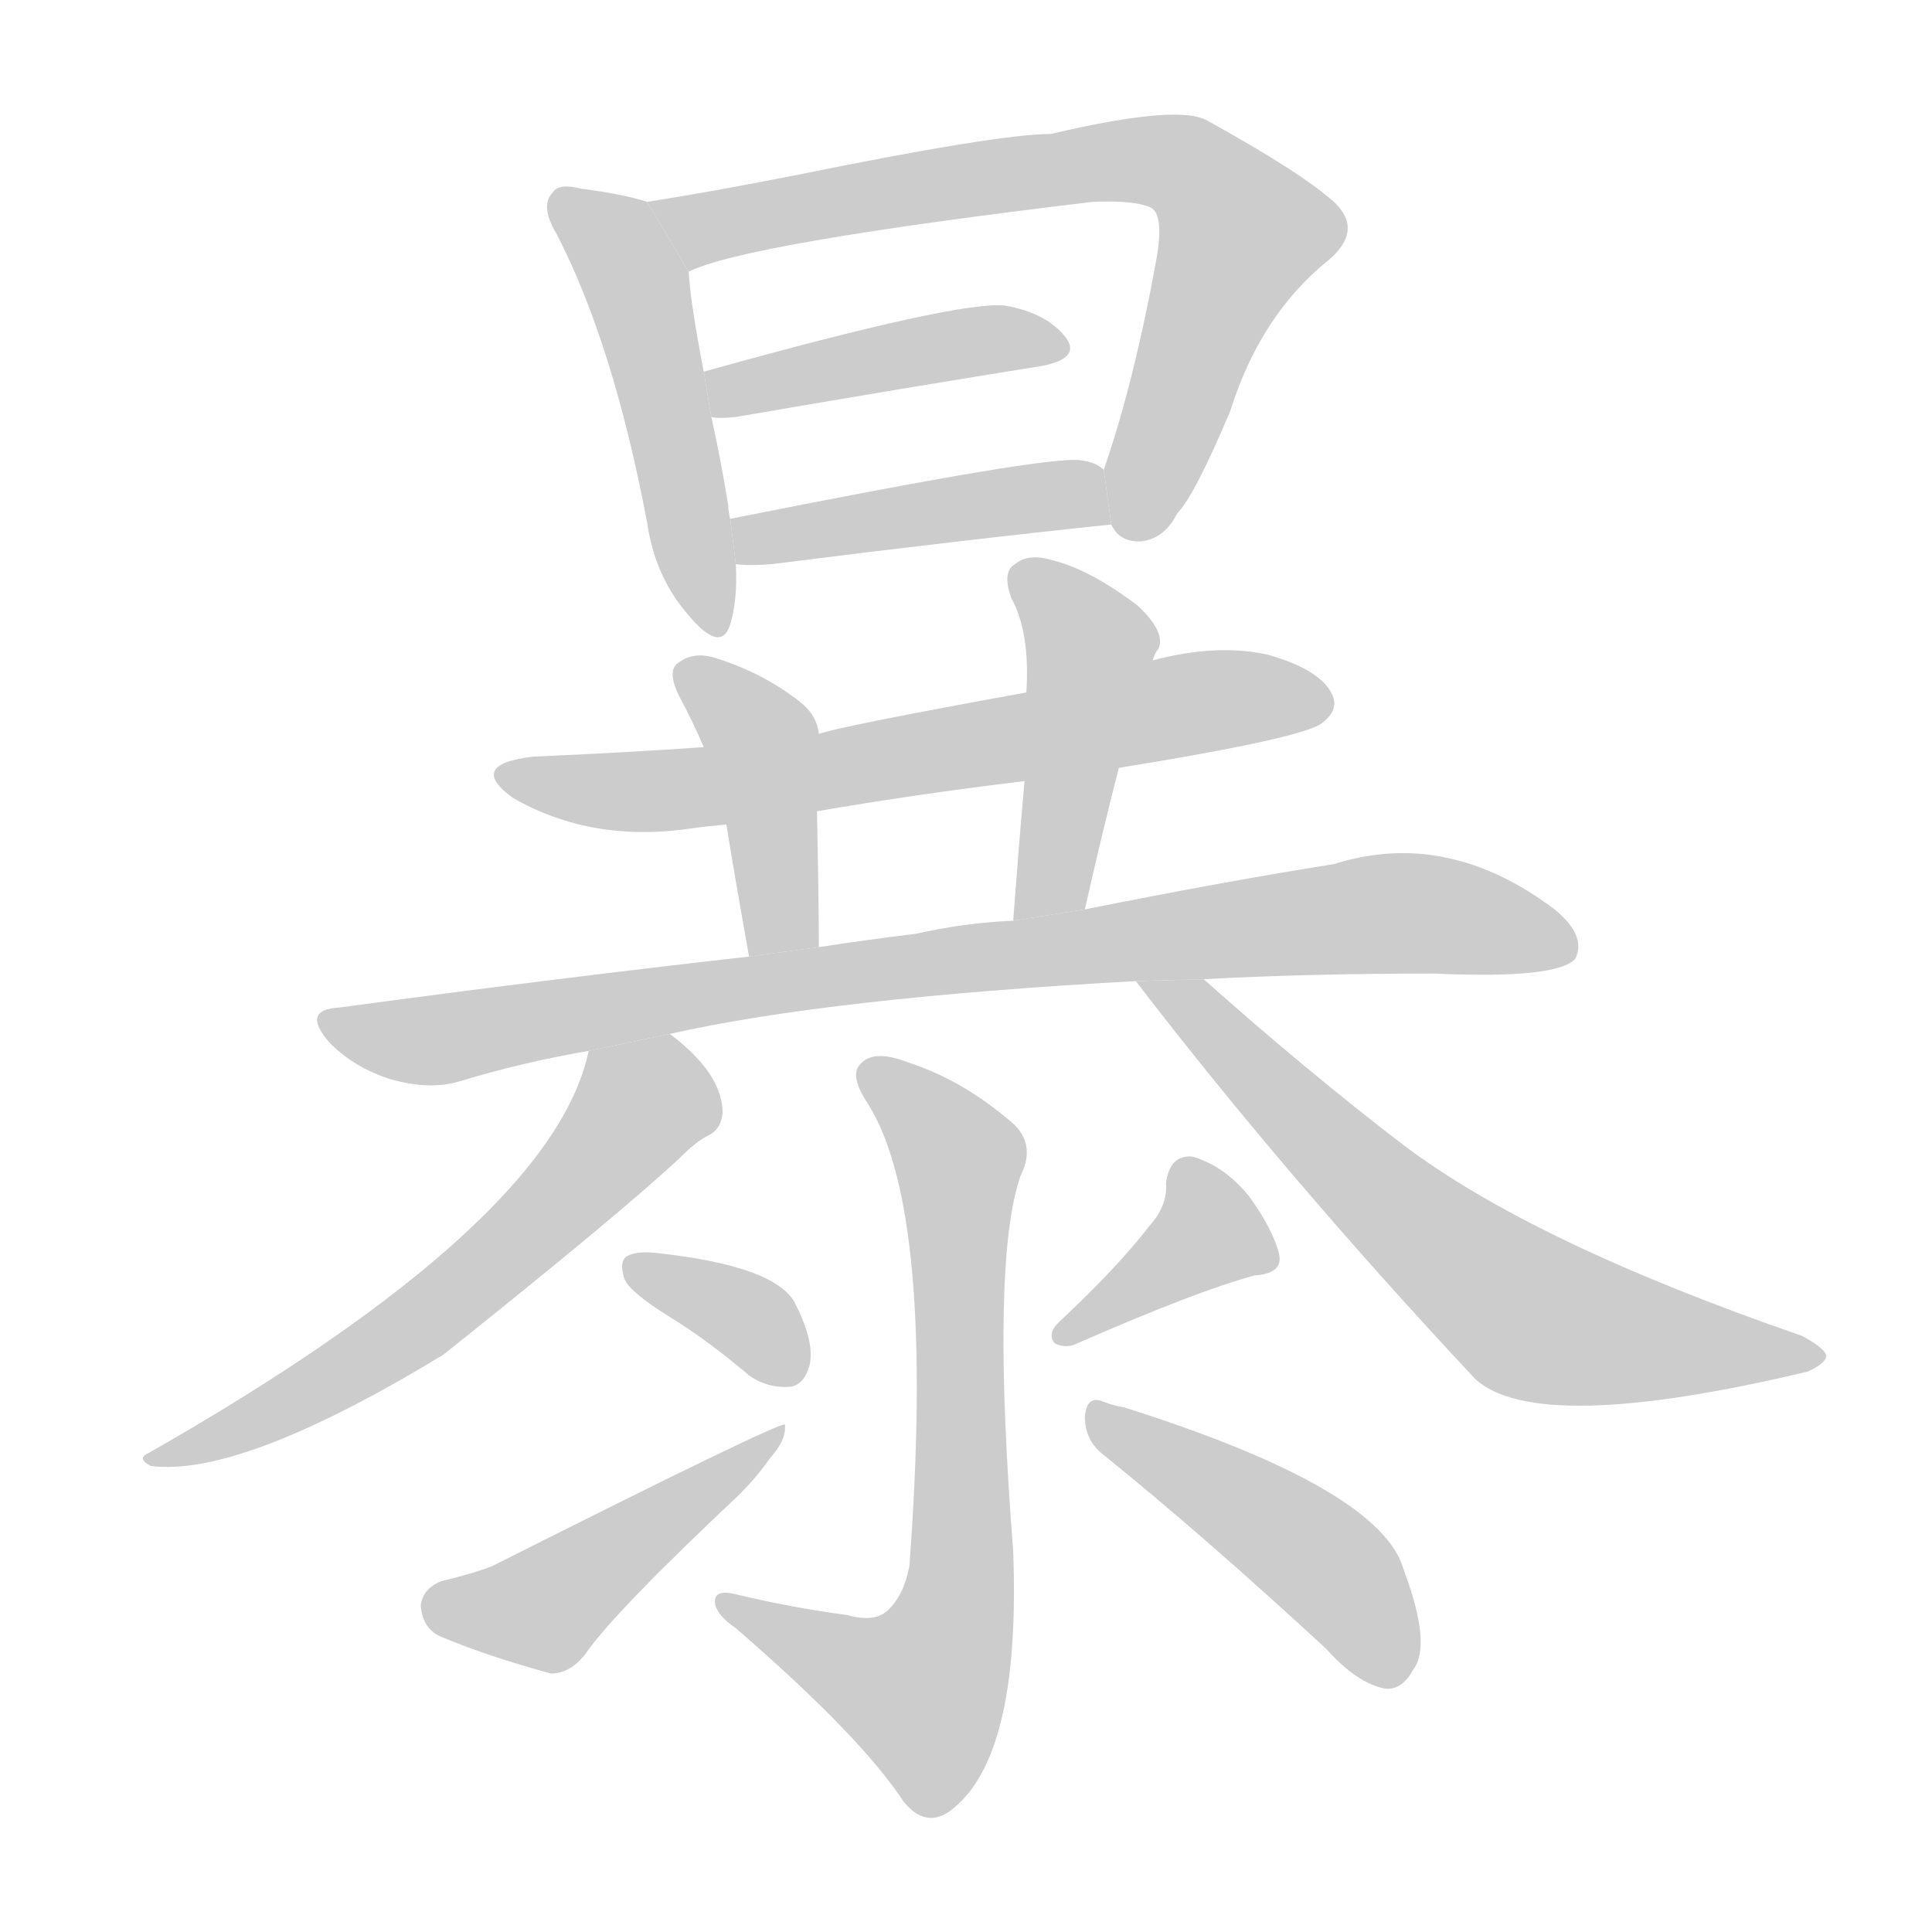 <!--
AnimCJK 2016-2017 Copyright Francois Mizessyn, http://gooo.free.fr/animCJK/
Derived from:
    MakeMeAHanzi project - https://github.com/skishore/makemeahanzi
    Arphic PL KaitiM GB - https://apps.ubuntu.com/cat/applications/precise/fonts-arphic-gkai00mp/
    Arphic PL UKai - https://apps.ubuntu.com/cat/applications/fonts-arphic-ukai/
You can redistribute and/or modify this file under the terms of the Arphic Public License
as published by Arphic Technology Co., Ltd.
You should have received a copy of this license (the directory "APL") along with this file;
if not, see http://ftp.gnu.org/non-gnu/chinese-fonts-truetype/LICENSE.
-->
<svg id="z26292" class="acjk" version="1.1" viewBox="0 0 1024 1024" xmlns="http://www.w3.org/2000/svg" xmlns:xlink="http://www.w3.org/1999/xlink">
<style>
<![CDATA[
	@keyframes z26292k {
		from {
			stroke:#c00;
			stroke-dashoffset:3000;
		}
		75% {
			stroke:#c00;
			stroke-dashoffset:0;
		}
		to {
			stroke:#000;
		}
	}
	#z26292 path[clip-path] {
		animation:z26292k 1s linear both;
		stroke-dasharray:3000;
		stroke-width:128;
		stroke-linecap:round;
		fill:none;
	}
	#z26292 path[clip-path="url(#z26292c1)"] {animation-delay:1s;}
	#z26292 path[clip-path="url(#z26292c2)"] {animation-delay:2s;}
	#z26292 path[clip-path="url(#z26292c3)"] {animation-delay:3s;}
	#z26292 path[clip-path="url(#z26292c4)"] {animation-delay:4s;}
	#z26292 path[clip-path="url(#z26292c5)"] {animation-delay:5s;}
	#z26292 path[clip-path="url(#z26292c6)"] {animation-delay:6s;}
	#z26292 path[clip-path="url(#z26292c7)"] {animation-delay:7s;}
	#z26292 path[clip-path="url(#z26292c8)"] {animation-delay:8s;}
	#z26292 path[clip-path="url(#z26292c9)"] {animation-delay:9s;}
	#z26292 path[clip-path="url(#z26292c10)"] {animation-delay:10s;}
	#z26292 path[clip-path="url(#z26292c11)"] {animation-delay:11s;}
	#z26292 path[clip-path="url(#z26292c12)"] {animation-delay:12s;}
	#z26292 path[clip-path="url(#z26292c13)"] {animation-delay:13s;}
	#z26292 path[clip-path="url(#z26292c14)"] {animation-delay:14s;}
	#z26292 path[clip-path="url(#z26292c15)"] {animation-delay:15s;}
	#z26292 path {fill:#ccc;}
]]>
</style>
<g transform="scale(1,-1) translate(0,-900)">
	<path id="z26292d1" d="M343 793Q331 797 308 800Q296 803 293 798Q286 791 295 776Q325 718 343 623Q347 595 364 575Q382 553 387 569Q391 582 390 601L387 625Q386 629 386 632Q382 657 377 679L373 703Q366 739 365 756L343 793Z"/>
	<path id="z26292d2" d="M589 622Q593 613 604 613Q617 614 624 628Q633 637 652 682Q668 733 704 762Q723 778 707 793Q689 809 640 836Q625 845 557 829Q529 829 421 807Q375 798 343 793L365 756Q395 771 579 793Q601 794 610 790Q617 786 613 763Q601 697 585 651L589 622Z"/>
	<path id="z26292d3" d="M377 679Q381 678 390 679Q483 695 552 706Q573 710 565 721Q555 734 533 738Q509 741 373 703L377 679Z"/>
	<path id="z26292d4" d="M390 601Q397 600 409 601Q512 614 589 622L585 651Q581 655 573 656Q557 659 387 625L390 601Z"/>
	<path id="z26292d5" d="M593 493Q692 509 701 517Q710 524 706 532Q700 545 672 553Q645 559 611 550L544 533Q445 515 434 511L373 504Q330 501 283 499Q247 495 272 477Q314 453 367 461Q374 462 385 463L433 470Q485 479 543 486L593 493Z"/>
	<path id="z26292d6" d="M434 511Q433 521 424 528Q405 543 380 551Q368 555 360 549Q353 545 360 531Q367 518 373 504L385 463Q389 438 397 393L434 398Q434 422 433 470L434 511Z"/>
	<path id="z26292d7" d="M575 418Q584 458 593 493L611 550Q612 554 614 556Q618 565 603 579Q578 598 558 603Q545 607 538 601Q531 597 536 583Q546 565 544 533L543 486Q540 452 537 412L575 418Z"/>
	<path id="z26292d8" d="M638 381Q693 384 760 384Q826 381 835 392Q841 404 824 418Q767 461 707 442Q650 433 575 418L537 412Q512 411 485 405Q460 402 434 398L397 393Q291 381 180 366Q159 365 175 347Q188 334 207 328Q228 322 244 327Q277 337 312 343L355 352Q439 371 602 380L638 381Z"/>
	<path id="z26292d9" d="M312 343Q293 252 79 130Q72 127 80 123Q128 117 235 182Q329 257 360 286Q369 295 375 298Q382 301 383 310Q383 331 355 352L312 343Z"/>
	<path id="z26292d10" d="M602 380Q681 277 782 169Q815 139 958 173Q967 177 968 181Q968 185 955 192Q813 241 744 293Q693 332 638 381L602 380Z"/>
	<path id="z26292d11" d="M449 44Q419 48 390 55Q378 58 379 50Q380 44 390 37Q456 -20 479 -55Q492 -71 507 -57Q541 -27 537 78Q525 232 541 277Q550 295 534 307Q509 328 481 337Q463 344 456 336Q450 330 460 315Q496 258 482 70Q479 54 470 46Q463 40 449 44Z"/>
	<path id="z26292d12" d="M355 202Q376 189 397 171Q407 164 419 165Q426 166 429 176Q432 188 422 208Q413 229 347 236Q337 237 332 234Q328 231 331 222Q334 215 355 202Z"/>
	<path id="z26292d13" d="M234 62Q224 58 223 49Q224 36 235 32Q259 22 292 13Q302 13 310 23Q325 45 392 108Q401 117 408 127Q417 137 416 145Q412 146 261 70Q251 66 234 62Z"/>
	<path id="z26292d14" d="M609 250Q593 229 561 199Q555 193 559 188Q565 185 571 188Q635 216 665 224Q680 225 678 235Q675 248 662 266Q649 282 632 287Q620 288 618 273Q619 261 609 250Z"/>
	<path id="z26292d15" d="M586 128Q638 86 703 26Q719 8 734 5Q743 4 749 15Q759 28 744 68Q732 111 596 154Q590 155 585 157Q576 161 575 149Q575 136 586 128Z"/>
	<defs>
		<clipPath id="z26292c1"><use xlink:href="#z26292d1"/></clipPath>
		<clipPath id="z26292c2"><use xlink:href="#z26292d2"/></clipPath>
		<clipPath id="z26292c3"><use xlink:href="#z26292d3"/></clipPath>
		<clipPath id="z26292c4"><use xlink:href="#z26292d4"/></clipPath>
		<clipPath id="z26292c5"><use xlink:href="#z26292d5"/></clipPath>
		<clipPath id="z26292c6"><use xlink:href="#z26292d6"/></clipPath>
		<clipPath id="z26292c7"><use xlink:href="#z26292d7"/></clipPath>
		<clipPath id="z26292c8"><use xlink:href="#z26292d8"/></clipPath>
		<clipPath id="z26292c9"><use xlink:href="#z26292d9"/></clipPath>
		<clipPath id="z26292c10"><use xlink:href="#z26292d10"/></clipPath>
		<clipPath id="z26292c11"><use xlink:href="#z26292d11"/></clipPath>
		<clipPath id="z26292c12"><use xlink:href="#z26292d12"/></clipPath>
		<clipPath id="z26292c13"><use xlink:href="#z26292d13"/></clipPath>
		<clipPath id="z26292c14"><use xlink:href="#z26292d14"/></clipPath>
		<clipPath id="z26292c15"><use xlink:href="#z26292d15"/></clipPath>
	</defs>
	<path pathLength="2999" clip-path="url(#z26292c1)" d="M298 792L338 747L378 568"/>
	<path pathLength="2999" clip-path="url(#z26292c2)" d="M353 789L634 807L662 768L603 617"/>
	<path pathLength="2999" clip-path="url(#z26292c3)" d="M379 701L562 719"/>
	<path pathLength="2999" clip-path="url(#z26292c4)" d="M393 621L587 633"/>
	<path pathLength="2999" clip-path="url(#z26292c5)" d="M271 488L377 483L702 530"/>
	<path pathLength="2999" clip-path="url(#z26292c6)" d="M363 544L402 510L422 398"/>
	<path pathLength="2999" clip-path="url(#z26292c7)" d="M543 593L579 551L548 415"/>
	<path pathLength="2999" clip-path="url(#z26292c8)" d="M174 360L232 349L738 416L831 401"/>
	<path pathLength="2999" clip-path="url(#z26292c9)" d="M316 340L338 304L285 251L83 129"/>
	<path pathLength="2999" clip-path="url(#z26292c10)" d="M613 375L809 204L959 182"/>
	<path pathLength="2999" clip-path="url(#z26292c11)" d="M462 331L510 281L508 47L475 -11L387 48"/>
	<path pathLength="2999" clip-path="url(#z26292c12)" d="M340 226L419 169"/>
	<path pathLength="2999" clip-path="url(#z26292c13)" d="M226 52L287 47L410 137"/>
	<path pathLength="2999" clip-path="url(#z26292c14)" d="M629 279L642 239L566 193"/>
	<path pathLength="2999" clip-path="url(#z26292c15)" d="M582 147L698 75L738 9"/>
</g>
</svg>